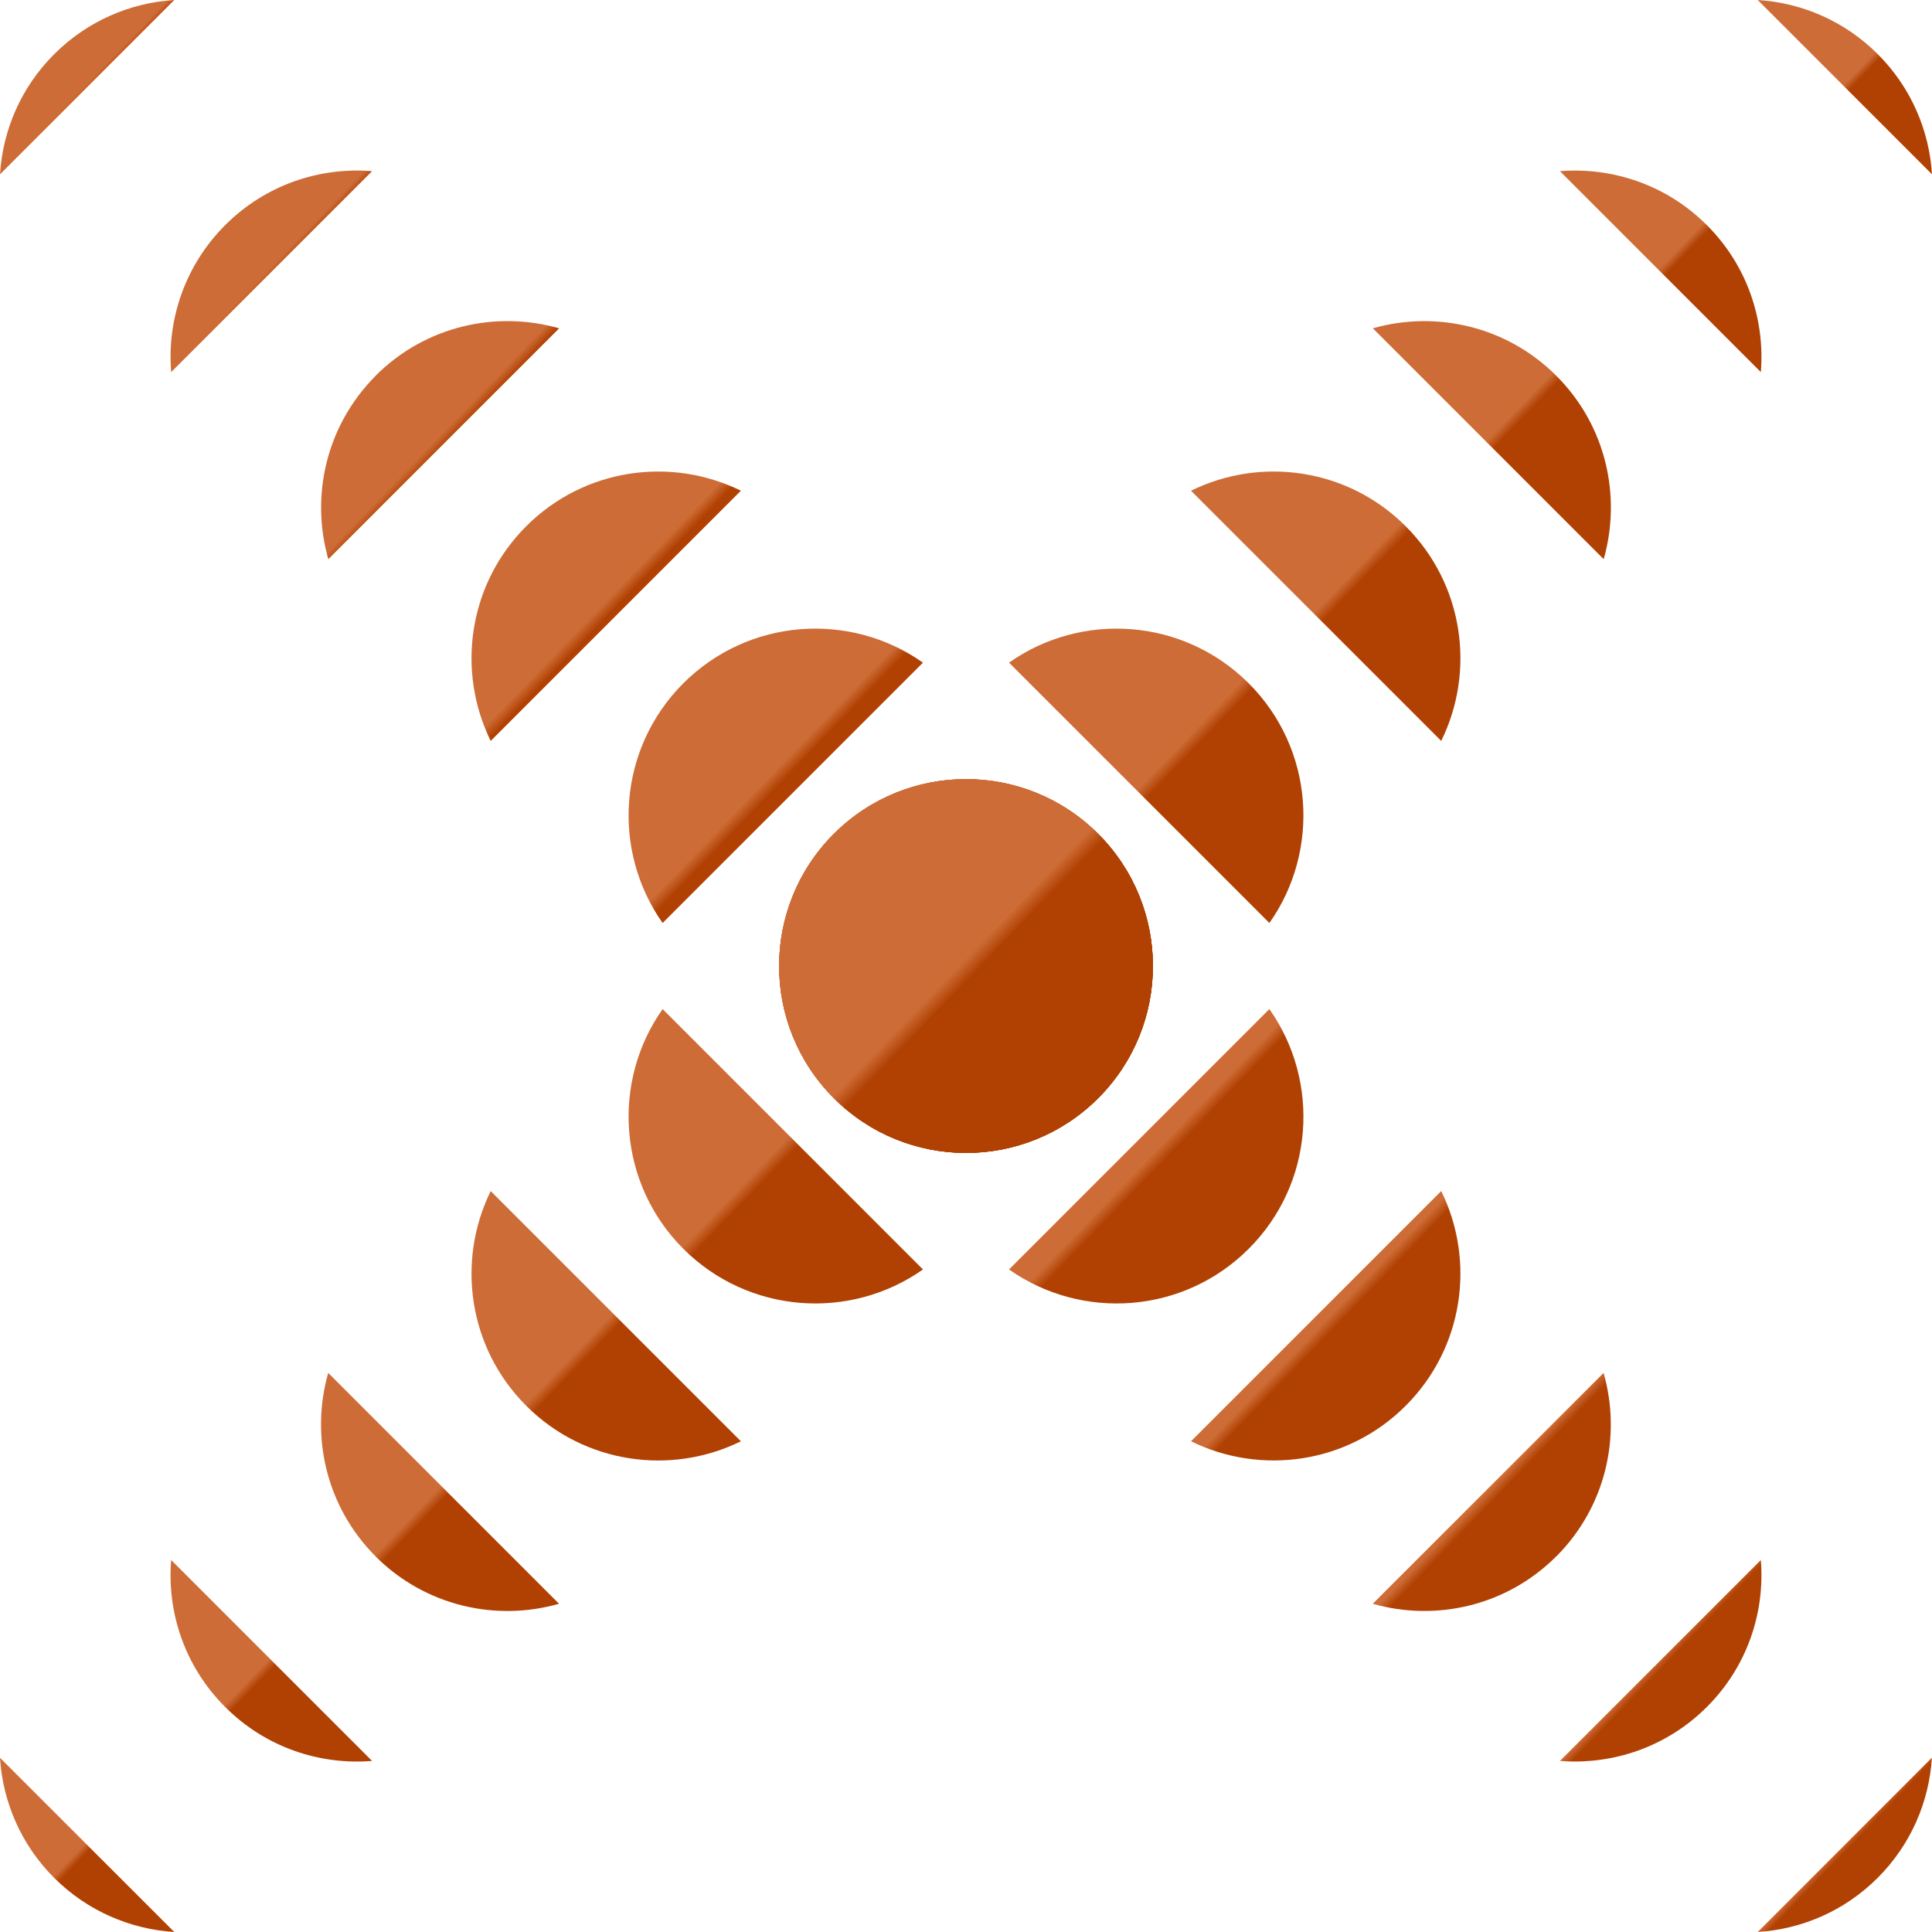 <svg width="63" height="63" viewBox="0 0 63 63" fill="none" xmlns="http://www.w3.org/2000/svg">
<g clip-path="url(#clip0_328_2890)">
<path d="M27.191 35.811C29.571 38.191 33.429 38.191 35.809 35.811C38.189 33.431 38.189 29.572 35.809 27.192C33.429 24.813 29.571 24.813 27.191 27.192C24.811 29.572 24.811 33.431 27.191 35.811Z" fill="url(#paint0_linear_328_2890)"/>
<path d="M40.719 40.721C38.593 42.848 35.283 43.072 32.903 41.395L41.393 32.905C43.07 35.285 42.849 38.595 40.719 40.721Z" fill="url(#paint1_linear_328_2890)"/>
<path d="M45.838 45.84C43.943 47.736 41.114 48.118 38.837 46.998L46.996 38.839C48.118 41.116 47.733 43.945 45.838 45.84Z" fill="url(#paint2_linear_328_2890)"/>
<path d="M50.748 50.751C49.129 52.371 46.823 52.884 44.764 52.297L52.291 44.769C52.878 46.828 52.368 49.131 50.748 50.754V50.751Z" fill="url(#paint3_linear_328_2890)"/>
<path d="M55.659 55.661C54.347 56.973 52.583 57.557 50.867 57.422L57.419 50.87C57.557 52.586 56.974 54.35 55.659 55.661Z" fill="url(#paint4_linear_328_2890)"/>
<path d="M57.317 63L62.997 57.316C62.907 58.744 62.32 60.142 61.23 61.233C60.139 62.323 58.741 62.91 57.314 63H57.317Z" fill="url(#paint5_linear_328_2890)"/>
<path d="M27.191 35.811C24.811 33.431 24.811 29.572 27.191 27.192C29.571 24.813 33.429 24.813 35.812 27.192C38.192 29.572 38.192 33.431 35.812 35.811C33.432 38.191 29.574 38.191 27.194 35.811H27.191Z" fill="url(#paint6_linear_328_2890)"/>
<path d="M22.281 22.282C20.154 24.412 19.93 27.718 21.607 30.098L30.097 21.608C27.717 19.931 24.41 20.155 22.281 22.282Z" fill="url(#paint7_linear_328_2890)"/>
<path d="M17.159 17.16C15.263 19.055 14.882 21.884 16.001 24.161L24.16 16.002C21.883 14.882 19.054 15.264 17.159 17.16Z" fill="url(#paint8_linear_328_2890)"/>
<path d="M12.252 12.252C10.632 13.872 10.119 16.178 10.706 18.234L18.233 10.706C16.174 10.119 13.868 10.629 12.248 12.252H12.252Z" fill="url(#paint9_linear_328_2890)"/>
<path d="M7.341 7.342C6.03 8.657 5.443 10.418 5.581 12.134L12.133 5.581C10.417 5.443 8.656 6.027 7.341 7.342Z" fill="url(#paint10_linear_328_2890)"/>
<path d="M0 5.684L5.683 0C4.256 0.09 2.858 0.677 1.767 1.767C0.677 2.855 0.09 4.256 0 5.684Z" fill="url(#paint11_linear_328_2890)"/>
<path d="M27.191 27.189C24.811 29.569 24.811 33.428 27.191 35.807C29.571 38.187 33.429 38.187 35.809 35.807C38.189 33.428 38.189 29.569 35.809 27.189C33.429 24.809 29.571 24.809 27.191 27.189Z" fill="url(#paint12_linear_328_2890)"/>
<path d="M22.281 40.721C20.154 38.592 19.93 35.282 21.607 32.905L30.097 41.395C27.717 43.072 24.41 42.848 22.281 40.721Z" fill="url(#paint13_linear_328_2890)"/>
<path d="M17.159 45.84C15.263 43.945 14.882 41.116 16.001 38.839L24.16 46.998C21.883 48.121 19.054 47.736 17.159 45.84Z" fill="url(#paint14_linear_328_2890)"/>
<path d="M12.248 50.751C10.629 49.131 10.116 46.825 10.703 44.769L18.23 52.297C16.171 52.884 13.868 52.374 12.245 50.751H12.248Z" fill="url(#paint15_linear_328_2890)"/>
<path d="M7.341 55.661C6.026 54.35 5.443 52.586 5.581 50.87L12.133 57.422C10.417 57.56 8.653 56.977 7.341 55.661Z" fill="url(#paint16_linear_328_2890)"/>
<path d="M0 57.32L5.683 63C4.259 62.91 2.858 62.323 1.767 61.236C0.677 60.145 0.09 58.747 0 57.32Z" fill="url(#paint17_linear_328_2890)"/>
<path d="M27.191 27.192C29.571 24.813 33.429 24.813 35.809 27.192C38.189 29.572 38.189 33.431 35.809 35.811C33.429 38.191 29.571 38.191 27.191 35.811C24.811 33.431 24.811 29.572 27.191 27.192Z" fill="url(#paint18_linear_328_2890)"/>
<path d="M40.719 22.282C38.59 20.155 35.28 19.931 32.903 21.608L41.393 30.098C43.07 27.722 42.846 24.408 40.719 22.282Z" fill="url(#paint19_linear_328_2890)"/>
<path d="M45.838 17.16C43.943 15.264 41.114 14.882 38.837 16.002L46.996 24.161C48.118 21.884 47.733 19.055 45.838 17.16Z" fill="url(#paint20_linear_328_2890)"/>
<path d="M50.748 12.252C49.129 10.633 46.823 10.119 44.767 10.706L52.294 18.234C52.881 16.175 52.371 13.872 50.748 12.252Z" fill="url(#paint21_linear_328_2890)"/>
<path d="M55.659 7.342C54.347 6.027 52.583 5.446 50.867 5.581L57.419 12.134C57.557 10.418 56.974 8.654 55.659 7.342Z" fill="url(#paint22_linear_328_2890)"/>
<path d="M57.317 0L63 5.684C62.91 4.259 62.323 2.858 61.233 1.767C60.142 0.677 58.744 0.09 57.317 0Z" fill="url(#paint23_linear_328_2890)"/>
</g>
<defs>
<linearGradient id="paint0_linear_328_2890" x1="25.406" y1="25.407" x2="37.814" y2="37.368" gradientUnits="userSpaceOnUse">
<stop offset="0.49" stop-color="#CD6C36"/>
<stop offset="0.521" stop-color="#B14103"/>
</linearGradient>
<linearGradient id="paint1_linear_328_2890" x1="32.903" y1="32.905" x2="42.676" y2="42.326" gradientUnits="userSpaceOnUse">
<stop offset="0.49" stop-color="#CD6C36"/>
<stop offset="0.521" stop-color="#B14103"/>
</linearGradient>
<linearGradient id="paint2_linear_328_2890" x1="38.837" y1="38.839" x2="47.78" y2="47.461" gradientUnits="userSpaceOnUse">
<stop offset="0.49" stop-color="#CD6C36"/>
<stop offset="0.521" stop-color="#B14103"/>
</linearGradient>
<linearGradient id="paint3_linear_328_2890" x1="44.764" y1="44.769" x2="52.666" y2="52.387" gradientUnits="userSpaceOnUse">
<stop offset="0.49" stop-color="#CD6C36"/>
<stop offset="0.521" stop-color="#B14103"/>
</linearGradient>
<linearGradient id="paint4_linear_328_2890" x1="50.867" y1="50.87" x2="57.557" y2="57.319" gradientUnits="userSpaceOnUse">
<stop offset="0.49" stop-color="#CD6C36"/>
<stop offset="0.521" stop-color="#B14103"/>
</linearGradient>
<linearGradient id="paint5_linear_328_2890" x1="57.314" y1="57.316" x2="63.099" y2="62.894" gradientUnits="userSpaceOnUse">
<stop offset="0.49" stop-color="#CD6C36"/>
<stop offset="0.521" stop-color="#B14103"/>
</linearGradient>
<linearGradient id="paint6_linear_328_2890" x1="25.406" y1="25.407" x2="37.814" y2="37.371" gradientUnits="userSpaceOnUse">
<stop offset="0.49" stop-color="#CD6C36"/>
<stop offset="0.521" stop-color="#B14103"/>
</linearGradient>
<linearGradient id="paint7_linear_328_2890" x1="20.498" y1="20.499" x2="30.27" y2="29.919" gradientUnits="userSpaceOnUse">
<stop offset="0.49" stop-color="#CD6C36"/>
<stop offset="0.521" stop-color="#B14103"/>
</linearGradient>
<linearGradient id="paint8_linear_328_2890" x1="15.376" y1="15.376" x2="24.319" y2="23.997" gradientUnits="userSpaceOnUse">
<stop offset="0.49" stop-color="#CD6C36"/>
<stop offset="0.521" stop-color="#B14103"/>
</linearGradient>
<linearGradient id="paint9_linear_328_2890" x1="10.471" y1="10.471" x2="18.374" y2="18.089" gradientUnits="userSpaceOnUse">
<stop offset="0.49" stop-color="#CD6C36"/>
<stop offset="0.521" stop-color="#B14103"/>
</linearGradient>
<linearGradient id="paint10_linear_328_2890" x1="5.561" y1="5.561" x2="12.252" y2="12.011" gradientUnits="userSpaceOnUse">
<stop offset="0.49" stop-color="#CD6C36"/>
<stop offset="0.521" stop-color="#B14103"/>
</linearGradient>
<linearGradient id="paint11_linear_328_2890" x1="0" y1="0" x2="5.786" y2="5.577" gradientUnits="userSpaceOnUse">
<stop offset="0.49" stop-color="#CD6C36"/>
<stop offset="0.521" stop-color="#B14103"/>
</linearGradient>
<linearGradient id="paint12_linear_328_2890" x1="25.406" y1="25.404" x2="37.814" y2="37.365" gradientUnits="userSpaceOnUse">
<stop offset="0.49" stop-color="#CD6C36"/>
<stop offset="0.521" stop-color="#B14103"/>
</linearGradient>
<linearGradient id="paint13_linear_328_2890" x1="20.498" y1="32.905" x2="30.27" y2="42.325" gradientUnits="userSpaceOnUse">
<stop offset="0.49" stop-color="#CD6C36"/>
<stop offset="0.521" stop-color="#B14103"/>
</linearGradient>
<linearGradient id="paint14_linear_328_2890" x1="15.376" y1="38.839" x2="24.32" y2="47.46" gradientUnits="userSpaceOnUse">
<stop offset="0.49" stop-color="#CD6C36"/>
<stop offset="0.521" stop-color="#B14103"/>
</linearGradient>
<linearGradient id="paint15_linear_328_2890" x1="10.468" y1="44.769" x2="18.371" y2="52.387" gradientUnits="userSpaceOnUse">
<stop offset="0.49" stop-color="#CD6C36"/>
<stop offset="0.521" stop-color="#B14103"/>
</linearGradient>
<linearGradient id="paint16_linear_328_2890" x1="5.561" y1="50.87" x2="12.252" y2="57.319" gradientUnits="userSpaceOnUse">
<stop offset="0.49" stop-color="#CD6C36"/>
<stop offset="0.521" stop-color="#B14103"/>
</linearGradient>
<linearGradient id="paint17_linear_328_2890" x1="0" y1="57.32" x2="5.783" y2="62.897" gradientUnits="userSpaceOnUse">
<stop offset="0.49" stop-color="#CD6C36"/>
<stop offset="0.521" stop-color="#B14103"/>
</linearGradient>
<linearGradient id="paint18_linear_328_2890" x1="25.406" y1="25.407" x2="37.814" y2="37.368" gradientUnits="userSpaceOnUse">
<stop offset="0.49" stop-color="#CD6C36"/>
<stop offset="0.521" stop-color="#B14103"/>
</linearGradient>
<linearGradient id="paint19_linear_328_2890" x1="32.903" y1="20.499" x2="42.676" y2="29.919" gradientUnits="userSpaceOnUse">
<stop offset="0.49" stop-color="#CD6C36"/>
<stop offset="0.521" stop-color="#B14103"/>
</linearGradient>
<linearGradient id="paint20_linear_328_2890" x1="38.837" y1="15.376" x2="47.78" y2="23.999" gradientUnits="userSpaceOnUse">
<stop offset="0.49" stop-color="#CD6C36"/>
<stop offset="0.521" stop-color="#B14103"/>
</linearGradient>
<linearGradient id="paint21_linear_328_2890" x1="44.767" y1="10.472" x2="52.669" y2="18.09" gradientUnits="userSpaceOnUse">
<stop offset="0.49" stop-color="#CD6C36"/>
<stop offset="0.521" stop-color="#B14103"/>
</linearGradient>
<linearGradient id="paint22_linear_328_2890" x1="50.867" y1="5.562" x2="57.557" y2="12.012" gradientUnits="userSpaceOnUse">
<stop offset="0.49" stop-color="#CD6C36"/>
<stop offset="0.521" stop-color="#B14103"/>
</linearGradient>
<linearGradient id="paint23_linear_328_2890" x1="57.317" y1="0" x2="63.103" y2="5.577" gradientUnits="userSpaceOnUse">
<stop offset="0.49" stop-color="#CD6C36"/>
<stop offset="0.521" stop-color="#B14103"/>
</linearGradient>
<clipPath id="clip0_328_2890">
<rect width="63" height="63" fill="white"/>
</clipPath>
</defs>
</svg>
